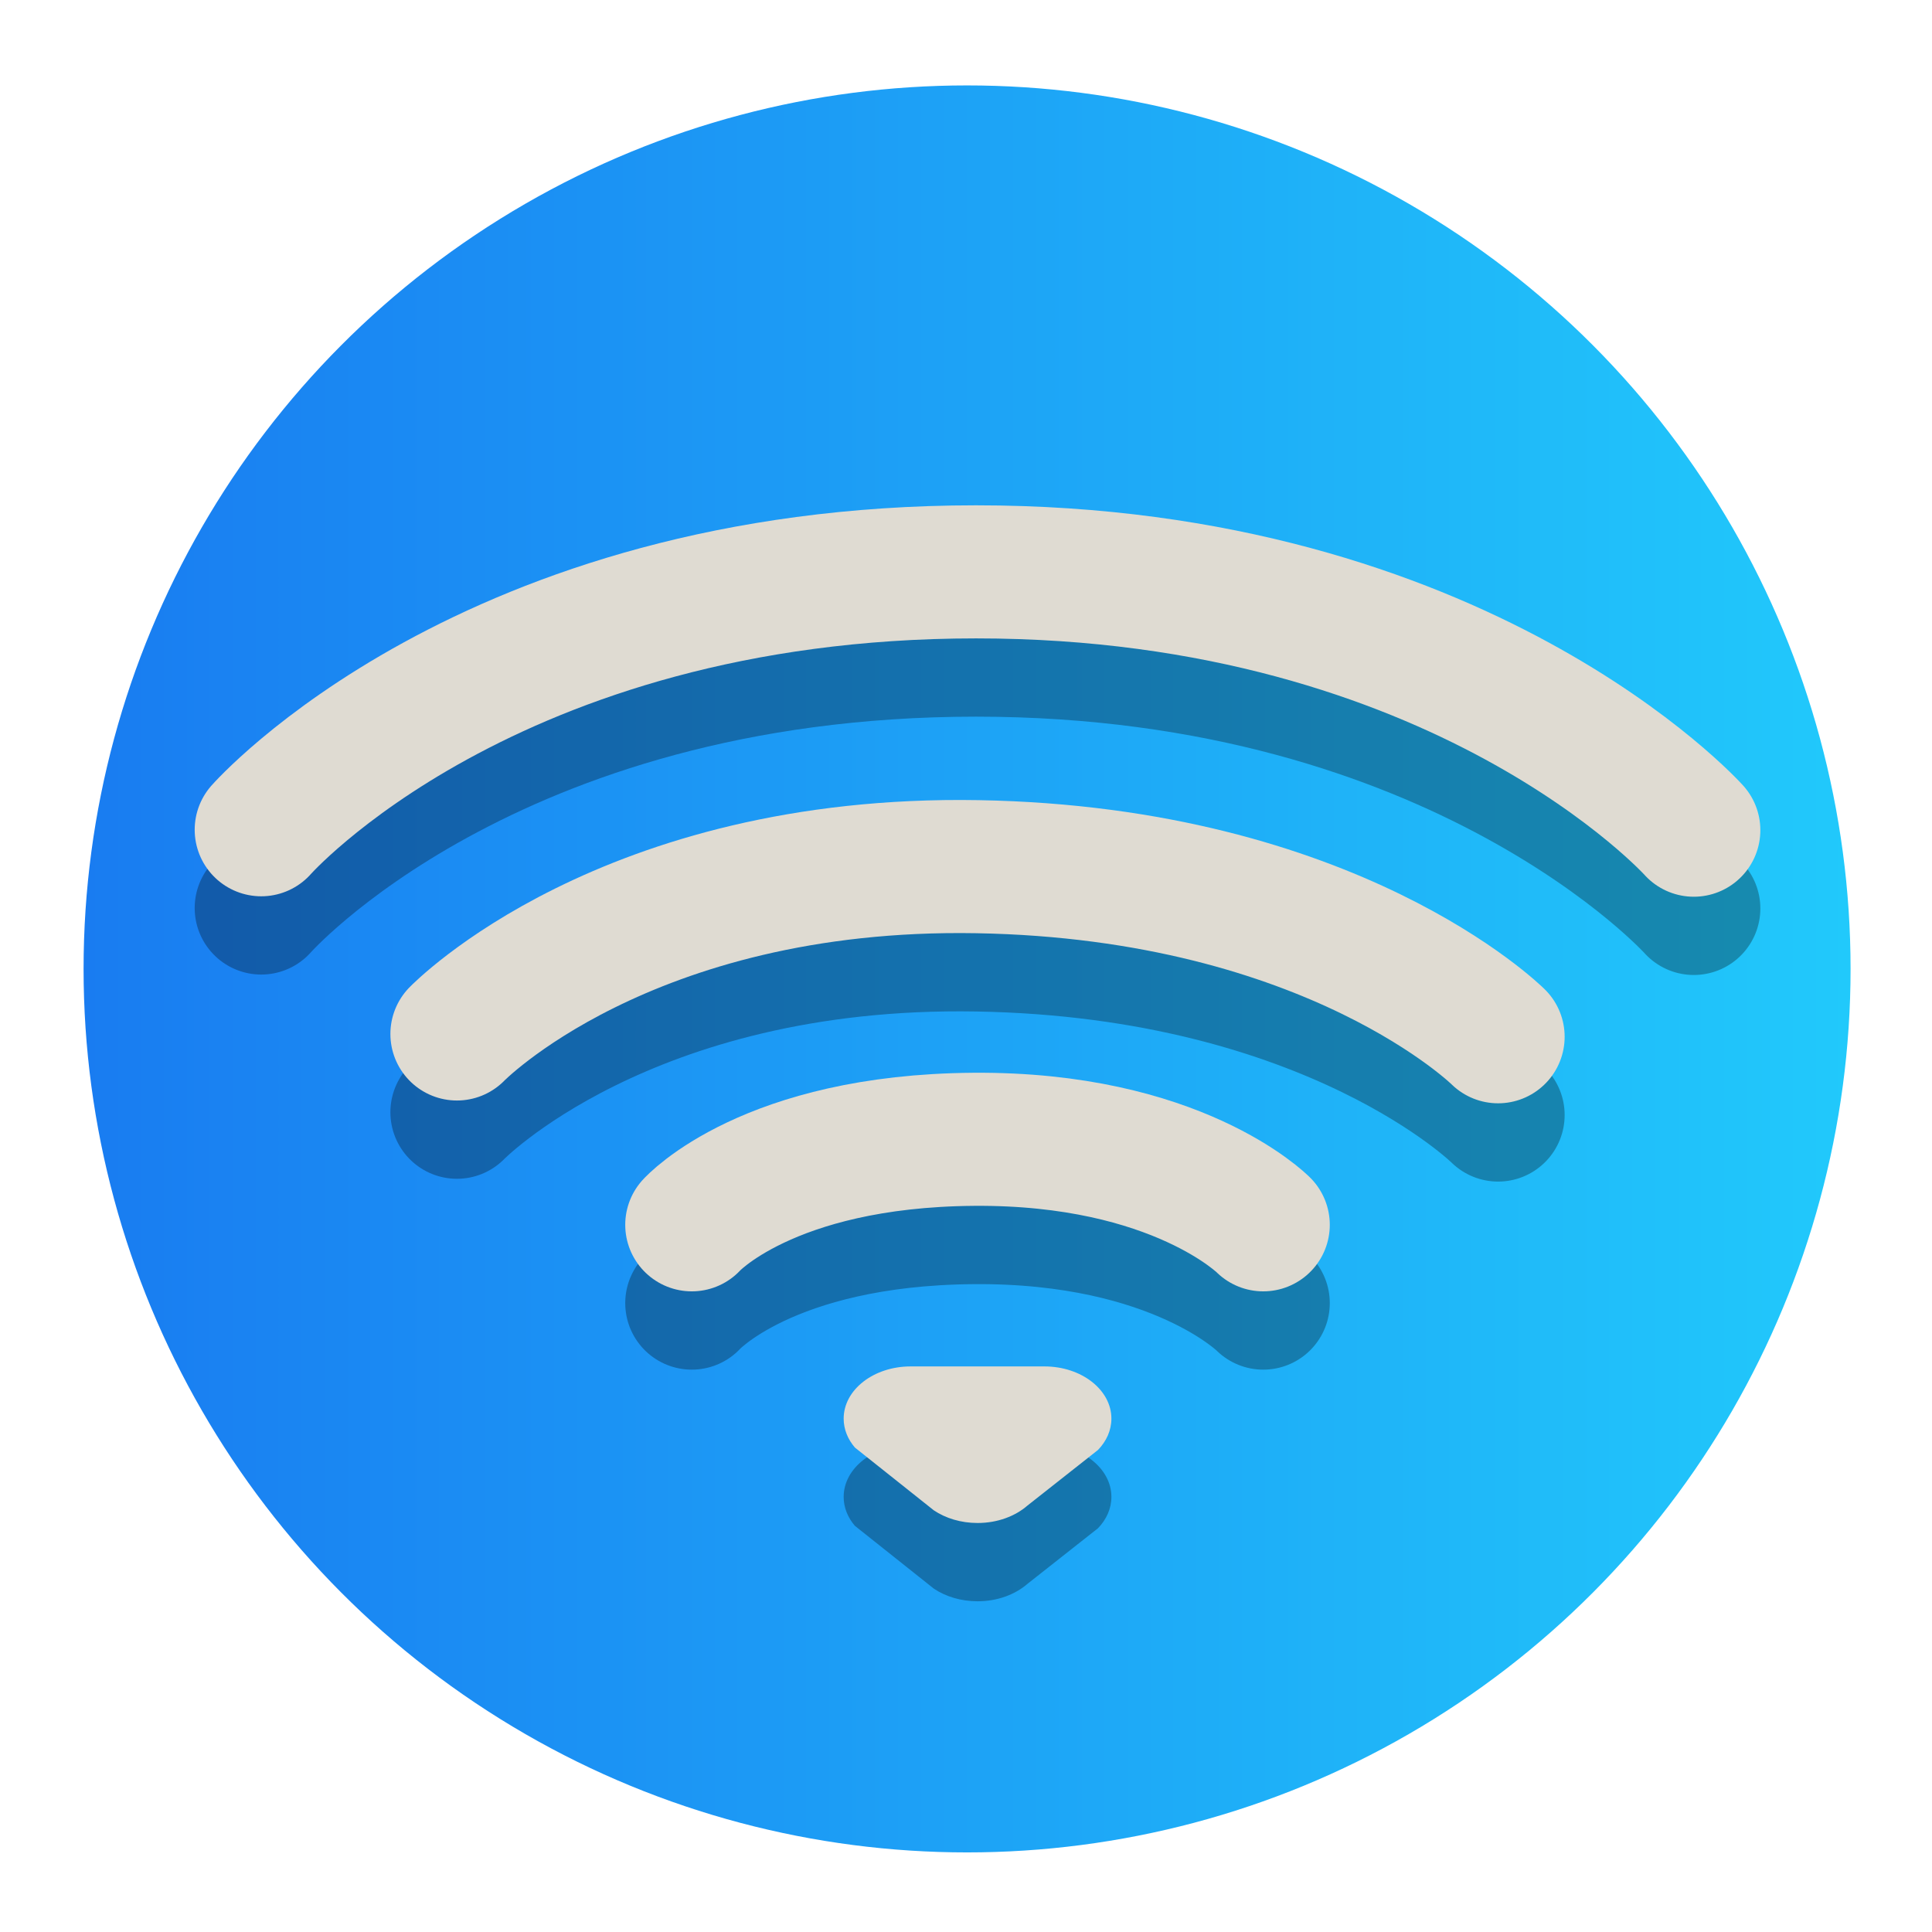 <?xml version="1.0" encoding="UTF-8" standalone="no"?>
<!-- Created with Inkscape (http://www.inkscape.org/) -->

<svg
   xmlns:dc="http://purl.org/dc/elements/1.1/"
   xmlns:cc="http://creativecommons.org/ns#"
   xmlns:rdf="http://www.w3.org/1999/02/22-rdf-syntax-ns#"
   xmlns:svg="http://www.w3.org/2000/svg"
   xmlns="http://www.w3.org/2000/svg"
   xmlns:xlink="http://www.w3.org/1999/xlink"
   xmlns:sodipodi="http://sodipodi.sourceforge.net/DTD/sodipodi-0.dtd"
   xmlns:inkscape="http://www.inkscape.org/namespaces/inkscape"
   id="svg3229"
   height="128"
   width="128"
   version="1.0"
   inkscape:version="0.91 r"
   sodipodi:docname="superbeams.svg">
  <defs
     id="defs14">
    <linearGradient
       gradientTransform="matrix(2.378,0,0,2.378,-84.655,68.762)"
       gradientUnits="userSpaceOnUse"
       y2="-27.706"
       x2="60.753"
       y1="22.939"
       x1="61.57"
       id="0">
      <stop
         id="stop7"
         stop-color="#197cf1" />
      <stop
         id="stop9"
         stop-color="#21c9fb"
         offset="1" />
    </linearGradient>
    <linearGradient
       inkscape:collect="always"
       xlink:href="#0"
       id="linearGradient4174"
       x1="3.428"
       y1="64.193"
       x2="124.714"
       y2="64.193"
       gradientUnits="userSpaceOnUse"
       gradientTransform="matrix(0.965,0,0,0.965,2.229,2.233)" />
  </defs>
  <sodipodi:namedview
     pagecolor="#ffffff"
     bordercolor="#666666"
     borderopacity="1"
     objecttolerance="10"
     gridtolerance="10"
     guidetolerance="10"
     inkscape:pageopacity="0"
     inkscape:pageshadow="2"
     inkscape:window-width="1366"
     inkscape:window-height="744"
     id="namedview12"
     showgrid="false"
     inkscape:zoom="1.8963318"
     inkscape:cx="42.952179"
     inkscape:cy="120.22951"
     inkscape:window-x="0"
     inkscape:window-y="24"
     inkscape:window-maximized="1"
     inkscape:current-layer="svg3229" />
  <circle
     style="opacity:1;fill:url(#linearGradient4174);fill-opacity:1;fill-rule:nonzero;stroke:none;stroke-width:10.9;stroke-miterlimit:4;stroke-dasharray:none;stroke-opacity:0.503"
     id="path3342"
     cx="64.071"
     cy="64.193"
     r="58.534" />
  <path
     id="path3683-5"
     style="opacity:0.3;fill:none;stroke:#000000;stroke-width:8.817;stroke-linecap:round"
     d="m 17.307,60.158 c 0,0 15.029,-17.086 47.363,-17.086 32.175,0 47.549,17.115 47.549,17.115"
     inkscape:connector-curvature="0" />
  <path
     id="path3683"
     style="fill:none;stroke:#dfdbd2;stroke-width:8.817;stroke-linecap:round"
     d="m 17.307,54.973 c 0,0 15.029,-17.086 47.363,-17.086 32.177,0 47.549,17.115 47.549,17.115"
     inkscape:connector-curvature="0" />
  <path
     id="path3681-0"
     style="opacity:0.3;fill:none;stroke:#000000;stroke-width:8.817;stroke-linecap:round"
     d="m 30.273,73.689 c 0,0 11.135,-11.492 34.49,-11.083 23.549,0.412 34.49,11.268 34.49,11.268"
     inkscape:connector-curvature="0" />
  <path
     id="path3681"
     style="fill:none;stroke:#dfdbd2;stroke-width:8.817;stroke-linecap:round"
     d="m 30.273,68.503 c 0,0 11.135,-11.492 34.49,-11.083 23.549,0.412 34.49,11.268 34.49,11.268"
     inkscape:connector-curvature="0" />
  <path
     id="path3209-5"
     style="opacity:0.3;fill:none;stroke:#000000;stroke-width:8.817;stroke-linecap:round"
     d="m 45.832,86.334 c 0,0 5.015,-5.56 18.664,-5.665 13.48,-0.104 19.197,5.665 19.197,5.665"
     inkscape:connector-curvature="0" />
  <path
     id="path3209"
     style="fill:none;stroke:#dfdbd2;stroke-width:8.817;stroke-linecap:round"
     d="m 45.832,81.147 c 0,0 5.015,-5.56 18.664,-5.665 13.48,-0.104 19.197,5.665 19.197,5.665"
     inkscape:connector-curvature="0" />
  <path
     id="path3196-5-7"
     style="opacity:0.3;fill-rule:evenodd"
     d="m 60.329,95.716 c -2.447,0 -4.434,1.549 -4.434,3.458 0,0.709 0.274,1.369 0.745,1.918 0,0 5.226,4.157 5.226,4.157 0.778,0.524 1.795,0.84 2.899,0.84 1.314,0 2.495,-0.447 3.307,-1.155 l 4.673,-3.684 c 0.558,-0.578 0.888,-1.297 0.888,-2.076 0,-1.909 -1.986,-3.458 -4.434,-3.458 l -8.868,0 z"
     inkscape:connector-curvature="0" />
  <path
     id="path3196-5"
     style="fill:#dfdbd2;fill-rule:evenodd"
     d="m 60.329,90.529 c -2.447,0 -4.434,1.549 -4.434,3.458 0,0.709 0.274,1.369 0.745,1.918 0,0 5.226,4.157 5.226,4.157 0.778,0.524 1.795,0.84 2.899,0.84 1.314,0 2.495,-0.447 3.307,-1.155 l 4.673,-3.684 c 0.558,-0.578 0.888,-1.297 0.888,-2.076 0,-1.909 -1.986,-3.458 -4.434,-3.458 l -8.868,0 z"
     inkscape:connector-curvature="0" />
</svg>
